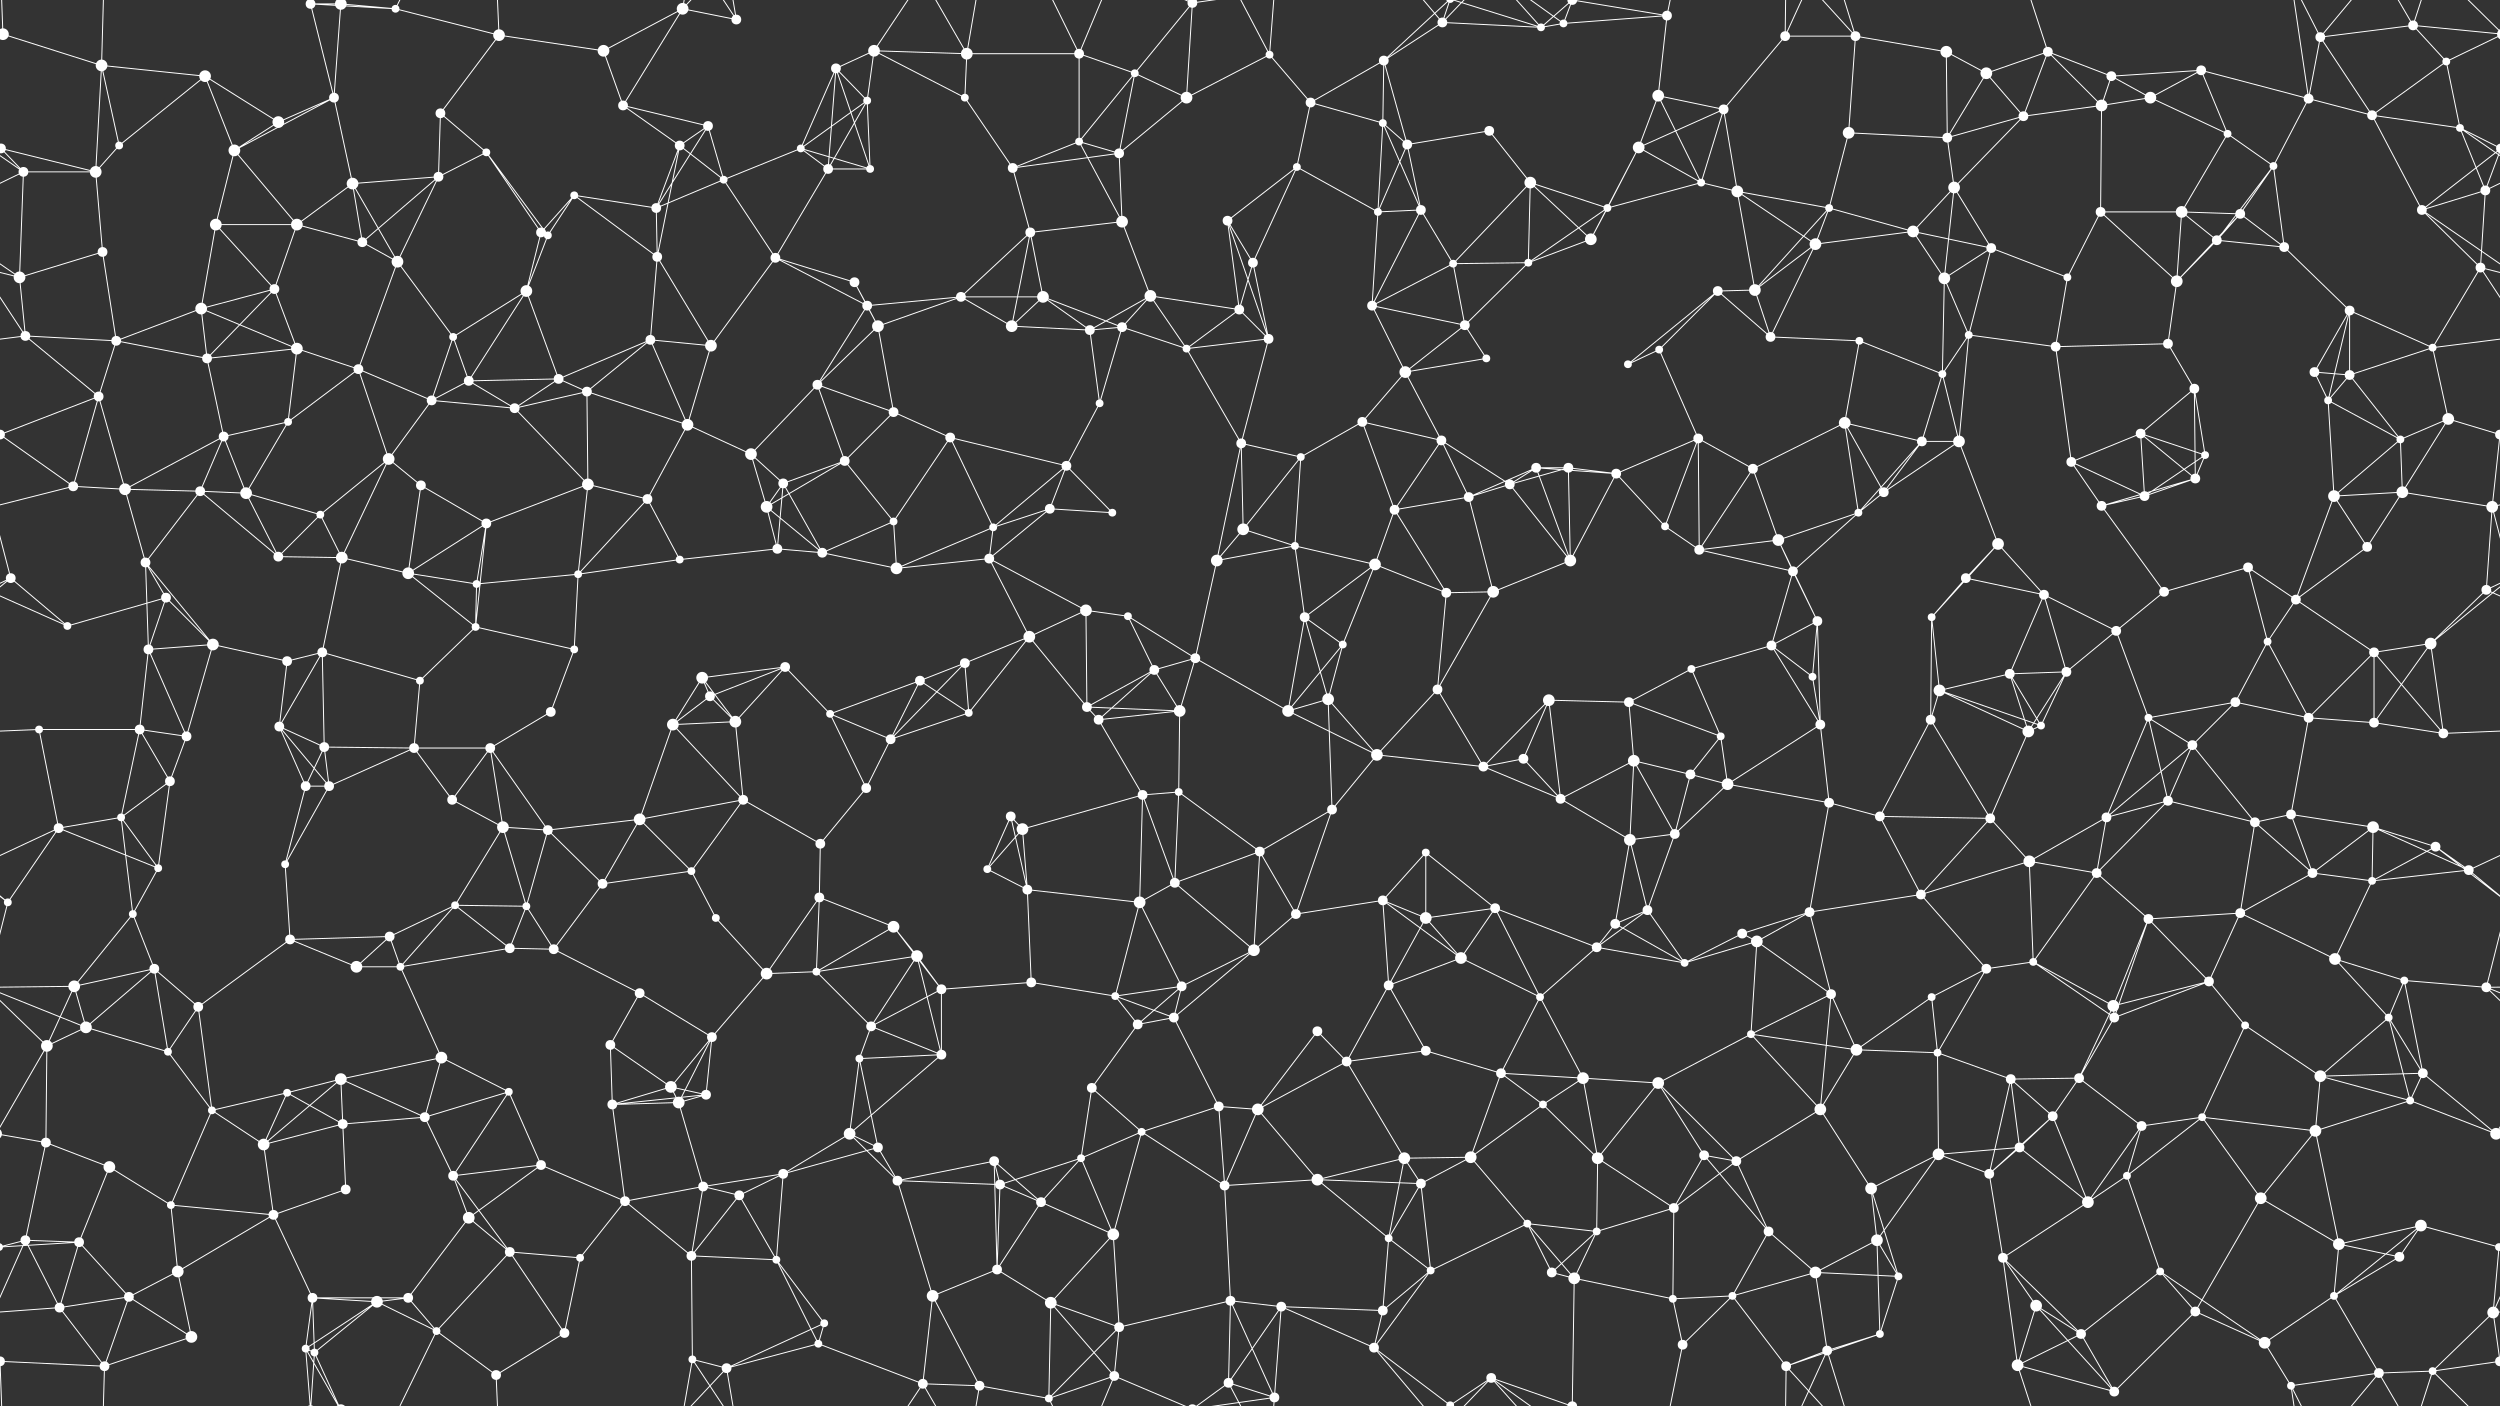 <svg xmlns="http://www.w3.org/2000/svg" width="2560" height="1440" fill="#fff"><rect width="100%" height="100%" fill="#333333" stroke="none"/><circle cx="3" cy="35" r="6"/><circle cx="2563" cy="35" r="6"/><circle cx="104" cy="67" r="6"/><circle cx="210" cy="78" r="6"/><circle cx="318" cy="4" r="5"/><circle cx="318" cy="1444" r="5"/><circle cx="349" cy="4" r="6"/><circle cx="349" cy="1444" r="6"/><circle cx="405" cy="9" r="4"/><circle cx="511" cy="36" r="6"/><circle cx="618" cy="52" r="6"/><circle cx="699" cy="9" r="6"/><circle cx="754" cy="20" r="5"/><circle cx="856" cy="70" r="5"/><circle cx="895" cy="52" r="6"/><circle cx="990" cy="55" r="6"/><circle cx="1105" cy="55" r="5"/><circle cx="1162" cy="75" r="4"/><circle cx="1221" cy="3" r="5"/><circle cx="1221" cy="1443" r="5"/><circle cx="1300" cy="56" r="4"/><circle cx="1417" cy="62" r="5"/><circle cx="1477" cy="23" r="5"/><circle cx="1578" cy="28" r="4"/><circle cx="1601" cy="24" r="4"/><circle cx="1707" cy="16" r="5"/><circle cx="1828" cy="37" r="5"/><circle cx="1900" cy="37" r="5"/><circle cx="1993" cy="53" r="6"/><circle cx="2034" cy="75" r="6"/><circle cx="2097" cy="53" r="5"/><circle cx="2162" cy="78" r="5"/><circle cx="2254" cy="72" r="5"/><circle cx="2376" cy="38" r="5"/><circle cx="2471" cy="26" r="5"/><circle cx="2505" cy="63" r="4"/><circle cx="1" cy="152" r="5"/><circle cx="2561" cy="152" r="5"/><circle cx="122" cy="149" r="4"/><circle cx="240" cy="154" r="6"/><circle cx="285" cy="125" r="6"/><circle cx="342" cy="100" r="5"/><circle cx="451" cy="116" r="5"/><circle cx="498" cy="156" r="4"/><circle cx="638" cy="108" r="5"/><circle cx="696" cy="149" r="5"/><circle cx="725" cy="129" r="5"/><circle cx="820" cy="152" r="4"/><circle cx="888" cy="103" r="4"/><circle cx="988" cy="100" r="4"/><circle cx="1105" cy="145" r="4"/><circle cx="1146" cy="157" r="5"/><circle cx="1215" cy="100" r="6"/><circle cx="1342" cy="105" r="5"/><circle cx="1416" cy="126" r="4"/><circle cx="1441" cy="148" r="5"/><circle cx="1525" cy="134" r="5"/><circle cx="1678" cy="151" r="6"/><circle cx="1698" cy="98" r="6"/><circle cx="1765" cy="112" r="5"/><circle cx="1893" cy="136" r="6"/><circle cx="1994" cy="141" r="5"/><circle cx="2072" cy="119" r="5"/><circle cx="2152" cy="108" r="6"/><circle cx="2202" cy="100" r="6"/><circle cx="2281" cy="137" r="4"/><circle cx="2364" cy="101" r="5"/><circle cx="2429" cy="118" r="5"/><circle cx="2519" cy="131" r="4"/><circle cx="24" cy="176" r="5"/><circle cx="98" cy="176" r="6"/><circle cx="221" cy="230" r="6"/><circle cx="304" cy="230" r="6"/><circle cx="361" cy="188" r="6"/><circle cx="449" cy="181" r="5"/><circle cx="554" cy="238" r="5"/><circle cx="588" cy="200" r="4"/><circle cx="672" cy="213" r="5"/><circle cx="741" cy="184" r="4"/><circle cx="848" cy="173" r="5"/><circle cx="891" cy="173" r="4"/><circle cx="1037" cy="172" r="5"/><circle cx="1055" cy="238" r="5"/><circle cx="1149" cy="227" r="6"/><circle cx="1257" cy="226" r="5"/><circle cx="1328" cy="171" r="4"/><circle cx="1411" cy="217" r="4"/><circle cx="1455" cy="215" r="5"/><circle cx="1567" cy="187" r="6"/><circle cx="1646" cy="213" r="4"/><circle cx="1742" cy="187" r="4"/><circle cx="1779" cy="196" r="6"/><circle cx="1873" cy="213" r="4"/><circle cx="1959" cy="237" r="6"/><circle cx="2001" cy="192" r="6"/><circle cx="2151" cy="217" r="5"/><circle cx="2234" cy="217" r="6"/><circle cx="2294" cy="219" r="5"/><circle cx="2328" cy="170" r="4"/><circle cx="2480" cy="215" r="5"/><circle cx="2545" cy="195" r="5"/><circle cx="20" cy="284" r="6"/><circle cx="105" cy="258" r="5"/><circle cx="206" cy="316" r="6"/><circle cx="281" cy="296" r="5"/><circle cx="371" cy="248" r="5"/><circle cx="407" cy="268" r="6"/><circle cx="539" cy="298" r="6"/><circle cx="561" cy="241" r="4"/><circle cx="673" cy="263" r="5"/><circle cx="794" cy="264" r="5"/><circle cx="875" cy="289" r="5"/><circle cx="888" cy="313" r="5"/><circle cx="984" cy="304" r="5"/><circle cx="1068" cy="304" r="6"/><circle cx="1178" cy="303" r="6"/><circle cx="1269" cy="317" r="5"/><circle cx="1283" cy="269" r="5"/><circle cx="1405" cy="313" r="5"/><circle cx="1488" cy="270" r="4"/><circle cx="1565" cy="269" r="4"/><circle cx="1629" cy="245" r="6"/><circle cx="1759" cy="298" r="5"/><circle cx="1797" cy="297" r="6"/><circle cx="1859" cy="250" r="6"/><circle cx="1991" cy="285" r="6"/><circle cx="2039" cy="254" r="5"/><circle cx="2117" cy="284" r="4"/><circle cx="2229" cy="288" r="6"/><circle cx="2270" cy="246" r="5"/><circle cx="2339" cy="253" r="5"/><circle cx="2406" cy="318" r="5"/><circle cx="2540" cy="274" r="5"/><circle cx="26" cy="344" r="5"/><circle cx="119" cy="349" r="5"/><circle cx="212" cy="367" r="5"/><circle cx="304" cy="357" r="6"/><circle cx="367" cy="378" r="5"/><circle cx="464" cy="345" r="4"/><circle cx="480" cy="390" r="5"/><circle cx="572" cy="388" r="5"/><circle cx="666" cy="348" r="5"/><circle cx="728" cy="354" r="6"/><circle cx="837" cy="394" r="5"/><circle cx="899" cy="334" r="6"/><circle cx="1036" cy="334" r="6"/><circle cx="1116" cy="338" r="5"/><circle cx="1149" cy="335" r="5"/><circle cx="1215" cy="357" r="4"/><circle cx="1299" cy="347" r="5"/><circle cx="1439" cy="381" r="6"/><circle cx="1500" cy="333" r="5"/><circle cx="1522" cy="367" r="4"/><circle cx="1667" cy="373" r="4"/><circle cx="1699" cy="358" r="4"/><circle cx="1813" cy="345" r="5"/><circle cx="1904" cy="349" r="4"/><circle cx="1989" cy="383" r="4"/><circle cx="2016" cy="343" r="4"/><circle cx="2105" cy="355" r="5"/><circle cx="2220" cy="352" r="5"/><circle cx="2247" cy="398" r="5"/><circle cx="2370" cy="381" r="5"/><circle cx="2406" cy="384" r="5"/><circle cx="2491" cy="356" r="4"/><circle cx="0" cy="445" r="5"/><circle cx="2560" cy="445" r="5"/><circle cx="101" cy="406" r="5"/><circle cx="229" cy="447" r="5"/><circle cx="295" cy="432" r="4"/><circle cx="398" cy="470" r="6"/><circle cx="442" cy="410" r="5"/><circle cx="527" cy="418" r="5"/><circle cx="601" cy="401" r="5"/><circle cx="704" cy="435" r="6"/><circle cx="769" cy="465" r="6"/><circle cx="865" cy="472" r="5"/><circle cx="915" cy="422" r="5"/><circle cx="973" cy="448" r="5"/><circle cx="1092" cy="477" r="5"/><circle cx="1126" cy="413" r="4"/><circle cx="1271" cy="454" r="5"/><circle cx="1332" cy="468" r="4"/><circle cx="1395" cy="432" r="5"/><circle cx="1476" cy="451" r="5"/><circle cx="1573" cy="479" r="5"/><circle cx="1606" cy="479" r="5"/><circle cx="1739" cy="449" r="5"/><circle cx="1795" cy="480" r="5"/><circle cx="1889" cy="433" r="6"/><circle cx="1968" cy="452" r="5"/><circle cx="2006" cy="452" r="6"/><circle cx="2121" cy="473" r="5"/><circle cx="2192" cy="444" r="5"/><circle cx="2258" cy="466" r="4"/><circle cx="2384" cy="410" r="4"/><circle cx="2458" cy="450" r="4"/><circle cx="2507" cy="429" r="6"/><circle cx="75" cy="498" r="5"/><circle cx="128" cy="501" r="6"/><circle cx="205" cy="503" r="5"/><circle cx="252" cy="505" r="6"/><circle cx="328" cy="527" r="4"/><circle cx="431" cy="497" r="5"/><circle cx="498" cy="536" r="5"/><circle cx="602" cy="496" r="6"/><circle cx="663" cy="511" r="5"/><circle cx="785" cy="519" r="6"/><circle cx="802" cy="495" r="5"/><circle cx="915" cy="534" r="4"/><circle cx="1017" cy="540" r="4"/><circle cx="1075" cy="521" r="5"/><circle cx="1139" cy="525" r="4"/><circle cx="1273" cy="542" r="6"/><circle cx="1326" cy="559" r="4"/><circle cx="1428" cy="522" r="5"/><circle cx="1504" cy="509" r="5"/><circle cx="1546" cy="496" r="5"/><circle cx="1655" cy="485" r="5"/><circle cx="1705" cy="539" r="4"/><circle cx="1821" cy="553" r="6"/><circle cx="1903" cy="525" r="4"/><circle cx="1929" cy="504" r="5"/><circle cx="2046" cy="557" r="6"/><circle cx="2152" cy="518" r="5"/><circle cx="2196" cy="508" r="5"/><circle cx="2248" cy="490" r="5"/><circle cx="2390" cy="508" r="6"/><circle cx="2460" cy="504" r="6"/><circle cx="2552" cy="519" r="6"/><circle cx="11" cy="592" r="5"/><circle cx="149" cy="576" r="5"/><circle cx="170" cy="612" r="5"/><circle cx="285" cy="570" r="5"/><circle cx="350" cy="571" r="6"/><circle cx="418" cy="587" r="6"/><circle cx="488" cy="598" r="4"/><circle cx="592" cy="588" r="4"/><circle cx="696" cy="573" r="4"/><circle cx="796" cy="562" r="5"/><circle cx="842" cy="566" r="5"/><circle cx="918" cy="582" r="6"/><circle cx="1013" cy="572" r="5"/><circle cx="1112" cy="625" r="6"/><circle cx="1155" cy="631" r="4"/><circle cx="1246" cy="574" r="6"/><circle cx="1336" cy="632" r="5"/><circle cx="1408" cy="578" r="6"/><circle cx="1481" cy="607" r="5"/><circle cx="1529" cy="606" r="6"/><circle cx="1608" cy="574" r="6"/><circle cx="1740" cy="563" r="5"/><circle cx="1836" cy="585" r="5"/><circle cx="1861" cy="636" r="5"/><circle cx="1978" cy="632" r="4"/><circle cx="2013" cy="592" r="5"/><circle cx="2093" cy="609" r="5"/><circle cx="2216" cy="606" r="5"/><circle cx="2302" cy="581" r="5"/><circle cx="2351" cy="614" r="5"/><circle cx="2424" cy="560" r="5"/><circle cx="2546" cy="604" r="5"/><circle cx="69" cy="641" r="4"/><circle cx="152" cy="665" r="5"/><circle cx="218" cy="660" r="6"/><circle cx="294" cy="677" r="5"/><circle cx="330" cy="668" r="5"/><circle cx="430" cy="697" r="4"/><circle cx="487" cy="642" r="4"/><circle cx="588" cy="665" r="4"/><circle cx="719" cy="694" r="6"/><circle cx="727" cy="713" r="5"/><circle cx="804" cy="683" r="5"/><circle cx="942" cy="697" r="5"/><circle cx="988" cy="679" r="5"/><circle cx="1054" cy="652" r="6"/><circle cx="1182" cy="686" r="5"/><circle cx="1224" cy="674" r="5"/><circle cx="1360" cy="716" r="6"/><circle cx="1375" cy="660" r="4"/><circle cx="1472" cy="706" r="5"/><circle cx="1586" cy="717" r="6"/><circle cx="1668" cy="719" r="5"/><circle cx="1732" cy="685" r="4"/><circle cx="1814" cy="661" r="5"/><circle cx="1856" cy="693" r="4"/><circle cx="1986" cy="707" r="6"/><circle cx="2058" cy="690" r="5"/><circle cx="2116" cy="688" r="5"/><circle cx="2167" cy="646" r="5"/><circle cx="2289" cy="719" r="5"/><circle cx="2322" cy="657" r="4"/><circle cx="2431" cy="668" r="5"/><circle cx="2489" cy="659" r="6"/><circle cx="40" cy="747" r="4"/><circle cx="143" cy="747" r="5"/><circle cx="191" cy="754" r="5"/><circle cx="286" cy="744" r="5"/><circle cx="332" cy="765" r="5"/><circle cx="424" cy="766" r="5"/><circle cx="502" cy="766" r="5"/><circle cx="564" cy="729" r="5"/><circle cx="689" cy="742" r="6"/><circle cx="753" cy="739" r="6"/><circle cx="850" cy="731" r="4"/><circle cx="912" cy="757" r="5"/><circle cx="992" cy="730" r="4"/><circle cx="1113" cy="724" r="5"/><circle cx="1125" cy="737" r="5"/><circle cx="1208" cy="728" r="6"/><circle cx="1319" cy="728" r="6"/><circle cx="1410" cy="773" r="6"/><circle cx="1519" cy="785" r="5"/><circle cx="1560" cy="777" r="5"/><circle cx="1673" cy="779" r="6"/><circle cx="1731" cy="793" r="5"/><circle cx="1762" cy="754" r="4"/><circle cx="1864" cy="742" r="5"/><circle cx="1977" cy="737" r="5"/><circle cx="2077" cy="749" r="6"/><circle cx="2090" cy="743" r="4"/><circle cx="2200" cy="735" r="4"/><circle cx="2245" cy="763" r="5"/><circle cx="2364" cy="735" r="5"/><circle cx="2431" cy="740" r="5"/><circle cx="2502" cy="751" r="5"/><circle cx="60" cy="848" r="5"/><circle cx="124" cy="837" r="4"/><circle cx="174" cy="800" r="5"/><circle cx="313" cy="805" r="5"/><circle cx="337" cy="805" r="5"/><circle cx="463" cy="819" r="5"/><circle cx="515" cy="847" r="6"/><circle cx="561" cy="850" r="5"/><circle cx="655" cy="839" r="6"/><circle cx="761" cy="819" r="5"/><circle cx="840" cy="864" r="5"/><circle cx="887" cy="807" r="5"/><circle cx="1035" cy="836" r="5"/><circle cx="1047" cy="849" r="6"/><circle cx="1170" cy="814" r="5"/><circle cx="1207" cy="811" r="4"/><circle cx="1290" cy="872" r="5"/><circle cx="1364" cy="829" r="5"/><circle cx="1460" cy="873" r="4"/><circle cx="1598" cy="818" r="5"/><circle cx="1669" cy="860" r="6"/><circle cx="1715" cy="854" r="5"/><circle cx="1769" cy="803" r="6"/><circle cx="1873" cy="822" r="5"/><circle cx="1925" cy="836" r="5"/><circle cx="2038" cy="838" r="5"/><circle cx="2157" cy="837" r="5"/><circle cx="2220" cy="820" r="5"/><circle cx="2309" cy="842" r="5"/><circle cx="2346" cy="834" r="5"/><circle cx="2430" cy="847" r="6"/><circle cx="2494" cy="867" r="5"/><circle cx="8" cy="924" r="4"/><circle cx="136" cy="936" r="4"/><circle cx="162" cy="889" r="4"/><circle cx="292" cy="885" r="4"/><circle cx="399" cy="959" r="5"/><circle cx="466" cy="927" r="4"/><circle cx="539" cy="928" r="4"/><circle cx="617" cy="905" r="5"/><circle cx="708" cy="892" r="4"/><circle cx="733" cy="940" r="4"/><circle cx="839" cy="919" r="5"/><circle cx="915" cy="949" r="6"/><circle cx="1011" cy="890" r="4"/><circle cx="1052" cy="911" r="5"/><circle cx="1167" cy="924" r="6"/><circle cx="1203" cy="904" r="5"/><circle cx="1327" cy="936" r="5"/><circle cx="1416" cy="922" r="5"/><circle cx="1460" cy="940" r="6"/><circle cx="1531" cy="930" r="5"/><circle cx="1654" cy="946" r="5"/><circle cx="1687" cy="932" r="5"/><circle cx="1784" cy="956" r="5"/><circle cx="1853" cy="934" r="5"/><circle cx="1967" cy="916" r="5"/><circle cx="2078" cy="882" r="6"/><circle cx="2147" cy="894" r="5"/><circle cx="2200" cy="941" r="5"/><circle cx="2294" cy="935" r="5"/><circle cx="2368" cy="894" r="5"/><circle cx="2429" cy="902" r="4"/><circle cx="2528" cy="891" r="5"/><circle cx="76" cy="1010" r="6"/><circle cx="158" cy="992" r="5"/><circle cx="203" cy="1031" r="5"/><circle cx="297" cy="962" r="5"/><circle cx="365" cy="990" r="6"/><circle cx="410" cy="990" r="4"/><circle cx="522" cy="971" r="5"/><circle cx="567" cy="972" r="5"/><circle cx="655" cy="1017" r="5"/><circle cx="785" cy="997" r="6"/><circle cx="836" cy="995" r="4"/><circle cx="939" cy="979" r="6"/><circle cx="964" cy="1013" r="5"/><circle cx="1056" cy="1006" r="5"/><circle cx="1142" cy="1020" r="4"/><circle cx="1210" cy="1010" r="5"/><circle cx="1284" cy="973" r="6"/><circle cx="1422" cy="1009" r="5"/><circle cx="1496" cy="981" r="6"/><circle cx="1577" cy="1021" r="4"/><circle cx="1635" cy="970" r="5"/><circle cx="1725" cy="986" r="4"/><circle cx="1799" cy="964" r="6"/><circle cx="1875" cy="1018" r="5"/><circle cx="1978" cy="1021" r="4"/><circle cx="2034" cy="992" r="5"/><circle cx="2082" cy="985" r="4"/><circle cx="2164" cy="1030" r="6"/><circle cx="2262" cy="1005" r="5"/><circle cx="2391" cy="982" r="6"/><circle cx="2462" cy="1004" r="4"/><circle cx="2546" cy="1011" r="5"/><circle cx="48" cy="1071" r="6"/><circle cx="88" cy="1052" r="6"/><circle cx="172" cy="1077" r="4"/><circle cx="294" cy="1119" r="4"/><circle cx="349" cy="1105" r="6"/><circle cx="452" cy="1083" r="6"/><circle cx="521" cy="1118" r="4"/><circle cx="625" cy="1070" r="5"/><circle cx="687" cy="1113" r="6"/><circle cx="729" cy="1062" r="5"/><circle cx="880" cy="1084" r="4"/><circle cx="892" cy="1051" r="5"/><circle cx="964" cy="1080" r="5"/><circle cx="1118" cy="1114" r="5"/><circle cx="1165" cy="1049" r="5"/><circle cx="1202" cy="1042" r="5"/><circle cx="1349" cy="1056" r="5"/><circle cx="1379" cy="1087" r="5"/><circle cx="1460" cy="1076" r="5"/><circle cx="1537" cy="1099" r="5"/><circle cx="1621" cy="1104" r="6"/><circle cx="1698" cy="1109" r="6"/><circle cx="1793" cy="1059" r="4"/><circle cx="1901" cy="1075" r="6"/><circle cx="1984" cy="1078" r="4"/><circle cx="2059" cy="1105" r="5"/><circle cx="2129" cy="1104" r="5"/><circle cx="2165" cy="1042" r="5"/><circle cx="2299" cy="1050" r="4"/><circle cx="2376" cy="1102" r="6"/><circle cx="2446" cy="1042" r="4"/><circle cx="2481" cy="1099" r="5"/><circle cx="47" cy="1170" r="5"/><circle cx="112" cy="1195" r="6"/><circle cx="217" cy="1137" r="4"/><circle cx="270" cy="1172" r="6"/><circle cx="351" cy="1151" r="5"/><circle cx="435" cy="1144" r="5"/><circle cx="554" cy="1193" r="5"/><circle cx="627" cy="1131" r="5"/><circle cx="695" cy="1129" r="6"/><circle cx="723" cy="1121" r="5"/><circle cx="870" cy="1161" r="6"/><circle cx="899" cy="1175" r="5"/><circle cx="1018" cy="1189" r="5"/><circle cx="1107" cy="1186" r="4"/><circle cx="1169" cy="1159" r="4"/><circle cx="1248" cy="1133" r="5"/><circle cx="1288" cy="1136" r="6"/><circle cx="1438" cy="1186" r="6"/><circle cx="1506" cy="1185" r="6"/><circle cx="1580" cy="1131" r="4"/><circle cx="1636" cy="1186" r="6"/><circle cx="1745" cy="1183" r="5"/><circle cx="1778" cy="1189" r="5"/><circle cx="1864" cy="1136" r="6"/><circle cx="1985" cy="1182" r="6"/><circle cx="2068" cy="1175" r="5"/><circle cx="2102" cy="1143" r="5"/><circle cx="2193" cy="1153" r="5"/><circle cx="2255" cy="1144" r="4"/><circle cx="2371" cy="1158" r="6"/><circle cx="2468" cy="1127" r="4"/><circle cx="2556" cy="1161" r="6"/><circle cx="-4" cy="1161" r="6"/><circle cx="26" cy="1270" r="5"/><circle cx="81" cy="1272" r="5"/><circle cx="175" cy="1234" r="4"/><circle cx="280" cy="1244" r="5"/><circle cx="354" cy="1218" r="5"/><circle cx="464" cy="1204" r="5"/><circle cx="480" cy="1247" r="6"/><circle cx="640" cy="1230" r="5"/><circle cx="720" cy="1215" r="5"/><circle cx="757" cy="1224" r="5"/><circle cx="802" cy="1202" r="5"/><circle cx="919" cy="1209" r="5"/><circle cx="1024" cy="1213" r="5"/><circle cx="1066" cy="1231" r="5"/><circle cx="1140" cy="1264" r="6"/><circle cx="1254" cy="1214" r="5"/><circle cx="1349" cy="1208" r="6"/><circle cx="1422" cy="1268" r="4"/><circle cx="1455" cy="1212" r="5"/><circle cx="1564" cy="1253" r="4"/><circle cx="1635" cy="1261" r="4"/><circle cx="1714" cy="1237" r="5"/><circle cx="1811" cy="1261" r="5"/><circle cx="1916" cy="1217" r="6"/><circle cx="1922" cy="1270" r="6"/><circle cx="2037" cy="1202" r="5"/><circle cx="2138" cy="1231" r="6"/><circle cx="2178" cy="1204" r="4"/><circle cx="2315" cy="1227" r="6"/><circle cx="2395" cy="1274" r="6"/><circle cx="2479" cy="1255" r="6"/><circle cx="2559" cy="1277" r="4"/><circle cx="-1" cy="1277" r="4"/><circle cx="61" cy="1339" r="5"/><circle cx="132" cy="1328" r="5"/><circle cx="182" cy="1302" r="6"/><circle cx="320" cy="1329" r="5"/><circle cx="386" cy="1333" r="6"/><circle cx="418" cy="1329" r="5"/><circle cx="522" cy="1282" r="5"/><circle cx="594" cy="1288" r="4"/><circle cx="708" cy="1286" r="5"/><circle cx="795" cy="1290" r="4"/><circle cx="844" cy="1355" r="4"/><circle cx="955" cy="1327" r="6"/><circle cx="1021" cy="1300" r="5"/><circle cx="1076" cy="1334" r="6"/><circle cx="1146" cy="1359" r="5"/><circle cx="1260" cy="1332" r="5"/><circle cx="1312" cy="1338" r="5"/><circle cx="1416" cy="1342" r="5"/><circle cx="1465" cy="1301" r="4"/><circle cx="1589" cy="1303" r="5"/><circle cx="1612" cy="1309" r="6"/><circle cx="1713" cy="1330" r="4"/><circle cx="1774" cy="1327" r="4"/><circle cx="1859" cy="1303" r="6"/><circle cx="1944" cy="1307" r="4"/><circle cx="2051" cy="1288" r="5"/><circle cx="2085" cy="1337" r="6"/><circle cx="2212" cy="1302" r="4"/><circle cx="2248" cy="1343" r="5"/><circle cx="2390" cy="1327" r="4"/><circle cx="2457" cy="1287" r="5"/><circle cx="2553" cy="1344" r="6"/><circle cx="0" cy="1394" r="5"/><circle cx="2560" cy="1394" r="5"/><circle cx="107" cy="1399" r="5"/><circle cx="196" cy="1369" r="6"/><circle cx="313" cy="1381" r="4"/><circle cx="322" cy="1385" r="4"/><circle cx="447" cy="1363" r="4"/><circle cx="508" cy="1408" r="5"/><circle cx="578" cy="1365" r="5"/><circle cx="709" cy="1392" r="4"/><circle cx="744" cy="1401" r="5"/><circle cx="838" cy="1376" r="4"/><circle cx="945" cy="1417" r="5"/><circle cx="1003" cy="1419" r="5"/><circle cx="1074" cy="1432" r="4"/><circle cx="1141" cy="1409" r="5"/><circle cx="1258" cy="1416" r="5"/><circle cx="1305" cy="1431" r="5"/><circle cx="1407" cy="1380" r="5"/><circle cx="1485" cy="1439" r="4"/><circle cx="1485" cy="-1" r="4"/><circle cx="1527" cy="1411" r="5"/><circle cx="1610" cy="1440" r="5"/><circle cx="1610" cy="-0" r="5"/><circle cx="1723" cy="1377" r="5"/><circle cx="1829" cy="1399" r="5"/><circle cx="1871" cy="1383" r="5"/><circle cx="1925" cy="1366" r="4"/><circle cx="2066" cy="1398" r="6"/><circle cx="2131" cy="1366" r="5"/><circle cx="2165" cy="1425" r="5"/><circle cx="2319" cy="1375" r="6"/><circle cx="2346" cy="1419" r="4"/><circle cx="2436" cy="1406" r="5"/><circle cx="2491" cy="1404" r="4"/><path stroke="#fff" d="M3 35L104 67M3 35L-89 26M3 35L-55 63M3 35L0 -46M3 35L-69 -36M2563 35L2471 26M2563 35L2505 63M2563 35L2491 -36M3 1475L0 1394M3 1475L-69 1404M2563 1475L2491 1404M104 67L210 78M104 67L122 149M104 67L98 176M104 67L107 -41M104 1507L107 1399M210 78L122 149M210 78L240 154M210 78L285 125M318 4L349 4M318 4L405 9M318 4L342 100M318 4L313 -59M318 4L322 -55M318 1444L313 1381M318 1444L322 1385M349 4L405 9M349 4L342 100M349 4L313 -59M349 4L322 -55M349 1444L313 1381M349 1444L322 1385M405 9L511 36M405 9L447 -77M405 1449L447 1363M511 36L618 52M511 36L451 116M511 36L508 -32M511 1476L508 1408M618 52L699 9M618 52L638 108M699 9L754 20M699 9L638 108M699 9L709 -48M699 9L744 -39M699 1449L709 1392M699 1449L744 1401M754 20L709 -48M754 20L744 -39M754 1460L709 1392M754 1460L744 1401M856 70L895 52M856 70L820 152M856 70L888 103M856 70L848 173M856 70L891 173M895 52L990 55M895 52L888 103M895 52L988 100M895 52L945 -23M895 1492L945 1417M990 55L1105 55M990 55L988 100M990 55L945 -23M990 55L1003 -21M990 1495L945 1417M990 1495L1003 1419M1105 55L1162 75M1105 55L1105 145M1105 55L1074 -8M1105 55L1141 -31M1105 1495L1074 1432M1105 1495L1141 1409M1162 75L1221 3M1162 75L1105 145M1162 75L1146 157M1162 75L1215 100M1221 3L1215 100M1221 3L1141 -31M1221 3L1258 -24M1221 3L1305 -9M1221 1443L1141 1409M1221 1443L1258 1416M1221 1443L1305 1431M1300 56L1215 100M1300 56L1342 105M1300 56L1258 -24M1300 56L1305 -9M1300 1496L1258 1416M1300 1496L1305 1431M1417 62L1477 23M1417 62L1342 105M1417 62L1416 126M1417 62L1441 148M1417 62L1485 -1M1417 1502L1485 1439M1477 23L1578 28M1477 23L1407 -60M1477 23L1485 -1M1477 23L1527 -29M1477 1463L1407 1380M1477 1463L1485 1439M1477 1463L1527 1411M1578 28L1601 24M1578 28L1485 -1M1578 28L1527 -29M1578 28L1610 -0M1578 1468L1485 1439M1578 1468L1527 1411M1578 1468L1610 1440M1601 24L1707 16M1601 24L1527 -29M1601 24L1610 -0M1601 1464L1527 1411M1601 1464L1610 1440M1707 16L1698 98M1707 16L1610 -0M1707 16L1723 -63M1707 1456L1610 1440M1707 1456L1723 1377M1828 37L1900 37M1828 37L1765 112M1828 37L1829 -41M1828 37L1871 -57M1828 1477L1829 1399M1828 1477L1871 1383M1900 37L1993 53M1900 37L1893 136M1900 37L1829 -41M1900 37L1871 -57M1900 1477L1829 1399M1900 1477L1871 1383M1993 53L2034 75M1993 53L1994 141M2034 75L2097 53M2034 75L1994 141M2034 75L2072 119M2097 53L2162 78M2097 53L2072 119M2097 53L2152 108M2097 53L2066 -42M2097 1493L2066 1398M2162 78L2254 72M2162 78L2152 108M2162 78L2202 100M2254 72L2202 100M2254 72L2281 137M2254 72L2364 101M2376 38L2471 26M2376 38L2364 101M2376 38L2429 118M2376 38L2346 -21M2376 38L2436 -34M2376 1478L2346 1419M2376 1478L2436 1406M2471 26L2505 63M2471 26L2436 -34M2471 26L2491 -36M2471 1466L2436 1406M2471 1466L2491 1404M2505 63L2429 118M2505 63L2519 131M1 152L-41 131M1 152L24 176M1 152L98 176M1 152L-80 215M1 152L-15 195M2561 152L2519 131M2561 152L2480 215M2561 152L2545 195M122 149L98 176M240 154L285 125M240 154L342 100M240 154L221 230M240 154L304 230M285 125L342 100M342 100L361 188M451 116L498 156M451 116L449 181M498 156L449 181M498 156L554 238M498 156L561 241M638 108L696 149M638 108L725 129M696 149L725 129M696 149L672 213M696 149L741 184M696 149L673 263M725 129L672 213M725 129L741 184M820 152L888 103M820 152L741 184M820 152L848 173M820 152L891 173M888 103L848 173M888 103L891 173M988 100L1037 172M1105 145L1146 157M1105 145L1037 172M1105 145L1149 227M1146 157L1215 100M1146 157L1037 172M1146 157L1149 227M1342 105L1416 126M1342 105L1328 171M1416 126L1441 148M1416 126L1411 217M1416 126L1455 215M1441 148L1525 134M1441 148L1411 217M1441 148L1455 215M1525 134L1567 187M1678 151L1698 98M1678 151L1765 112M1678 151L1646 213M1678 151L1742 187M1678 151L1629 245M1698 98L1765 112M1698 98L1742 187M1765 112L1742 187M1765 112L1779 196M1893 136L1994 141M1893 136L1873 213M1994 141L2072 119M1994 141L2001 192M2072 119L2152 108M2072 119L2001 192M2152 108L2202 100M2152 108L2151 217M2202 100L2281 137M2281 137L2234 217M2281 137L2328 170M2364 101L2429 118M2364 101L2328 170M2364 101L2346 -21M2364 1541L2346 1419M2429 118L2519 131M2429 118L2480 215M2519 131L2584 176M2519 131L2545 195M-41 131L24 176M24 176L98 176M24 176L-15 195M24 176L20 284M2584 176L2545 195M98 176L105 258M221 230L304 230M221 230L206 316M221 230L281 296M304 230L361 188M304 230L281 296M304 230L371 248M361 188L449 181M361 188L371 248M361 188L407 268M449 181L371 248M449 181L407 268M554 238L588 200M554 238L539 298M554 238L561 241M588 200L672 213M588 200L561 241M588 200L673 263M672 213L741 184M672 213L673 263M741 184L794 264M848 173L891 173M848 173L794 264M1037 172L1055 238M1055 238L1149 227M1055 238L984 304M1055 238L1068 304M1055 238L1036 334M1149 227L1178 303M1257 226L1328 171M1257 226L1269 317M1257 226L1283 269M1257 226L1299 347M1328 171L1411 217M1328 171L1283 269M1411 217L1455 215M1411 217L1405 313M1455 215L1405 313M1455 215L1488 270M1567 187L1646 213M1567 187L1488 270M1567 187L1565 269M1567 187L1629 245M1646 213L1742 187M1646 213L1565 269M1646 213L1629 245M1742 187L1779 196M1779 196L1873 213M1779 196L1797 297M1779 196L1859 250M1873 213L1959 237M1873 213L1797 297M1873 213L1859 250M1959 237L2001 192M1959 237L1859 250M1959 237L1991 285M1959 237L2039 254M2001 192L1991 285M2001 192L2039 254M2151 217L2234 217M2151 217L2117 284M2151 217L2229 288M2234 217L2294 219M2234 217L2229 288M2234 217L2270 246M2294 219L2328 170M2294 219L2229 288M2294 219L2270 246M2294 219L2339 253M2328 170L2270 246M2328 170L2339 253M2480 215L2545 195M2480 215L2580 284M2480 215L2540 274M-80 215L20 284M2545 195L2540 274M20 284L105 258M20 284L-20 274M20 284L26 344M2580 284L2540 274M105 258L119 349M206 316L281 296M206 316L119 349M206 316L212 367M206 316L304 357M281 296L212 367M281 296L304 357M371 248L407 268M407 268L367 378M407 268L464 345M539 298L561 241M539 298L464 345M539 298L480 390M539 298L572 388M673 263L666 348M673 263L728 354M794 264L875 289M794 264L888 313M794 264L728 354M875 289L888 313M875 289L899 334M888 313L984 304M888 313L837 394M888 313L899 334M984 304L1068 304M984 304L899 334M984 304L1036 334M1068 304L1036 334M1068 304L1116 338M1068 304L1149 335M1178 303L1269 317M1178 303L1116 338M1178 303L1149 335M1178 303L1215 357M1269 317L1283 269M1269 317L1215 357M1269 317L1299 347M1283 269L1299 347M1405 313L1488 270M1405 313L1439 381M1405 313L1500 333M1488 270L1565 269M1488 270L1500 333M1565 269L1629 245M1565 269L1500 333M1759 298L1797 297M1759 298L1667 373M1759 298L1699 358M1759 298L1813 345M1797 297L1859 250M1797 297L1813 345M1859 250L1813 345M1991 285L2039 254M1991 285L1989 383M1991 285L2016 343M2039 254L2117 284M2039 254L2016 343M2117 284L2105 355M2229 288L2270 246M2229 288L2220 352M2270 246L2339 253M2339 253L2406 318M2406 318L2370 381M2406 318L2406 384M2406 318L2491 356M2406 318L2384 410M2540 274L2586 344M2540 274L2491 356M-20 274L26 344M26 344L119 349M26 344L-69 356M26 344L101 406M2586 344L2491 356M119 349L212 367M119 349L101 406M212 367L304 357M212 367L229 447M304 357L367 378M304 357L295 432M367 378L295 432M367 378L398 470M367 378L442 410M464 345L480 390M464 345L442 410M480 390L572 388M480 390L442 410M480 390L527 418M572 388L666 348M572 388L527 418M572 388L601 401M666 348L728 354M666 348L601 401M666 348L704 435M728 354L704 435M837 394L899 334M837 394L769 465M837 394L865 472M837 394L915 422M899 334L915 422M1036 334L1116 338M1116 338L1149 335M1116 338L1126 413M1149 335L1215 357M1149 335L1126 413M1215 357L1299 347M1215 357L1271 454M1299 347L1271 454M1439 381L1500 333M1439 381L1522 367M1439 381L1395 432M1439 381L1476 451M1500 333L1522 367M1667 373L1699 358M1699 358L1739 449M1813 345L1904 349M1904 349L1989 383M1904 349L1889 433M1989 383L2016 343M1989 383L1968 452M1989 383L2006 452M2016 343L2105 355M2016 343L2006 452M2105 355L2220 352M2105 355L2121 473M2220 352L2247 398M2247 398L2192 444M2247 398L2258 466M2247 398L2248 490M2370 381L2406 384M2370 381L2384 410M2406 384L2491 356M2406 384L2384 410M2406 384L2458 450M2491 356L2507 429M0 445L101 406M0 445L-53 429M0 445L75 498M0 445L-8 519M2560 445L2507 429M2560 445L2552 519M101 406L75 498M101 406L128 501M229 447L295 432M229 447L128 501M229 447L205 503M229 447L252 505M295 432L252 505M398 470L442 410M398 470L328 527M398 470L431 497M398 470L350 571M442 410L527 418M527 418L601 401M527 418L602 496M601 401L704 435M601 401L602 496M704 435L769 465M704 435L663 511M769 465L785 519M769 465L802 495M865 472L915 422M865 472L785 519M865 472L802 495M865 472L915 534M915 422L973 448M973 448L1092 477M973 448L915 534M973 448L1017 540M1092 477L1126 413M1092 477L1017 540M1092 477L1075 521M1092 477L1139 525M1271 454L1332 468M1271 454L1273 542M1271 454L1246 574M1332 468L1395 432M1332 468L1273 542M1332 468L1326 559M1395 432L1476 451M1395 432L1428 522M1476 451L1428 522M1476 451L1504 509M1476 451L1546 496M1573 479L1606 479M1573 479L1504 509M1573 479L1546 496M1573 479L1655 485M1573 479L1608 574M1606 479L1546 496M1606 479L1655 485M1606 479L1608 574M1739 449L1795 480M1739 449L1655 485M1739 449L1705 539M1739 449L1740 563M1795 480L1889 433M1795 480L1821 553M1795 480L1740 563M1889 433L1968 452M1889 433L1903 525M1889 433L1929 504M1968 452L2006 452M1968 452L1903 525M1968 452L1929 504M2006 452L1929 504M2006 452L2046 557M2121 473L2192 444M2121 473L2152 518M2121 473L2196 508M2192 444L2258 466M2192 444L2196 508M2192 444L2248 490M2258 466L2196 508M2258 466L2248 490M2384 410L2458 450M2384 410L2390 508M2458 450L2507 429M2458 450L2390 508M2458 450L2460 504M2507 429L2460 504M75 498L128 501M75 498L-8 519M2635 498L2552 519M128 501L205 503M128 501L149 576M205 503L252 505M205 503L149 576M205 503L285 570M252 505L328 527M252 505L285 570M328 527L285 570M328 527L350 571M431 497L498 536M431 497L418 587M498 536L602 496M498 536L418 587M498 536L488 598M498 536L487 642M602 496L663 511M602 496L592 588M663 511L592 588M663 511L696 573M785 519L802 495M785 519L796 562M785 519L842 566M802 495L796 562M802 495L842 566M915 534L842 566M915 534L918 582M1017 540L1075 521M1017 540L918 582M1017 540L1013 572M1075 521L1139 525M1075 521L1013 572M1273 542L1326 559M1273 542L1246 574M1326 559L1246 574M1326 559L1336 632M1326 559L1408 578M1428 522L1504 509M1428 522L1408 578M1428 522L1481 607M1504 509L1546 496M1504 509L1529 606M1546 496L1608 574M1655 485L1705 539M1655 485L1608 574M1705 539L1740 563M1821 553L1903 525M1821 553L1740 563M1821 553L1836 585M1821 553L1861 636M1903 525L1929 504M1903 525L1836 585M2046 557L1978 632M2046 557L2013 592M2046 557L2093 609M2152 518L2196 508M2152 518L2248 490M2152 518L2216 606M2196 508L2248 490M2390 508L2460 504M2390 508L2351 614M2390 508L2424 560M2460 504L2552 519M2460 504L2424 560M2552 519L2571 592M2552 519L2546 604M-8 519L11 592M11 592L-14 604M11 592L69 641M11 592L-71 659M2571 592L2546 604M2571 592L2489 659M149 576L170 612M149 576L152 665M149 576L218 660M170 612L69 641M170 612L152 665M170 612L218 660M285 570L350 571M350 571L418 587M350 571L330 668M418 587L488 598M418 587L487 642M488 598L592 588M488 598L487 642M592 588L696 573M592 588L588 665M696 573L796 562M796 562L842 566M842 566L918 582M918 582L1013 572M1013 572L1112 625M1013 572L1054 652M1112 625L1155 631M1112 625L1054 652M1112 625L1113 724M1155 631L1182 686M1155 631L1224 674M1246 574L1224 674M1336 632L1408 578M1336 632L1360 716M1336 632L1375 660M1336 632L1319 728M1408 578L1481 607M1408 578L1375 660M1481 607L1529 606M1481 607L1472 706M1529 606L1608 574M1529 606L1472 706M1740 563L1836 585M1836 585L1861 636M1836 585L1814 661M1861 636L1814 661M1861 636L1856 693M1861 636L1864 742M1978 632L2013 592M1978 632L1986 707M1978 632L1977 737M2013 592L2093 609M2093 609L2058 690M2093 609L2116 688M2093 609L2167 646M2216 606L2302 581M2216 606L2167 646M2302 581L2351 614M2302 581L2322 657M2351 614L2424 560M2351 614L2322 657M2351 614L2431 668M2546 604L2629 641M2546 604L2489 659M-14 604L69 641M152 665L218 660M152 665L143 747M152 665L191 754M218 660L294 677M218 660L191 754M294 677L330 668M294 677L286 744M330 668L430 697M330 668L286 744M330 668L332 765M430 697L487 642M430 697L424 766M487 642L588 665M588 665L564 729M719 694L727 713M719 694L804 683M719 694L689 742M719 694L753 739M727 713L804 683M727 713L689 742M727 713L753 739M804 683L753 739M804 683L850 731M942 697L988 679M942 697L850 731M942 697L912 757M942 697L992 730M988 679L1054 652M988 679L912 757M988 679L992 730M1054 652L992 730M1054 652L1113 724M1182 686L1224 674M1182 686L1113 724M1182 686L1125 737M1182 686L1208 728M1224 674L1208 728M1224 674L1319 728M1360 716L1375 660M1360 716L1319 728M1360 716L1410 773M1360 716L1364 829M1375 660L1319 728M1472 706L1410 773M1472 706L1519 785M1586 717L1668 719M1586 717L1519 785M1586 717L1560 777M1586 717L1598 818M1668 719L1732 685M1668 719L1673 779M1668 719L1762 754M1732 685L1814 661M1732 685L1762 754M1814 661L1856 693M1814 661L1864 742M1856 693L1864 742M1986 707L2058 690M1986 707L1977 737M1986 707L2077 749M1986 707L2090 743M2058 690L2116 688M2058 690L2077 749M2058 690L2090 743M2116 688L2167 646M2116 688L2077 749M2116 688L2090 743M2167 646L2200 735M2289 719L2322 657M2289 719L2200 735M2289 719L2245 763M2289 719L2364 735M2322 657L2364 735M2431 668L2489 659M2431 668L2364 735M2431 668L2431 740M2431 668L2502 751M2489 659L2431 740M2489 659L2502 751M40 747L143 747M40 747L-58 751M40 747L60 848M2600 747L2502 751M143 747L191 754M143 747L124 837M143 747L174 800M191 754L174 800M286 744L332 765M286 744L313 805M286 744L337 805M332 765L424 766M332 765L313 805M332 765L337 805M424 766L502 766M424 766L337 805M424 766L463 819M502 766L564 729M502 766L463 819M502 766L515 847M502 766L561 850M689 742L753 739M689 742L655 839M689 742L761 819M753 739L761 819M850 731L912 757M850 731L887 807M912 757L992 730M912 757L887 807M1113 724L1125 737M1113 724L1208 728M1125 737L1208 728M1125 737L1170 814M1208 728L1207 811M1319 728L1410 773M1410 773L1519 785M1410 773L1364 829M1519 785L1560 777M1519 785L1598 818M1560 777L1598 818M1673 779L1731 793M1673 779L1598 818M1673 779L1669 860M1673 779L1715 854M1731 793L1762 754M1731 793L1715 854M1731 793L1769 803M1762 754L1769 803M1864 742L1769 803M1864 742L1873 822M1977 737L1925 836M1977 737L2038 838M2077 749L2090 743M2077 749L2038 838M2200 735L2245 763M2200 735L2157 837M2200 735L2220 820M2245 763L2157 837M2245 763L2220 820M2245 763L2309 842M2364 735L2431 740M2364 735L2346 834M2431 740L2502 751M60 848L124 837M60 848L8 924M60 848L162 889M60 848L-32 891M2620 848L2528 891M124 837L174 800M124 837L136 936M124 837L162 889M174 800L162 889M313 805L337 805M313 805L292 885M337 805L292 885M463 819L515 847M515 847L561 850M515 847L466 927M515 847L539 928M561 850L655 839M561 850L539 928M561 850L617 905M655 839L761 819M655 839L617 905M655 839L708 892M761 819L840 864M761 819L708 892M840 864L887 807M840 864L839 919M1035 836L1047 849M1035 836L1011 890M1035 836L1052 911M1047 849L1170 814M1047 849L1011 890M1047 849L1052 911M1170 814L1207 811M1170 814L1167 924M1170 814L1203 904M1207 811L1290 872M1207 811L1203 904M1290 872L1364 829M1290 872L1203 904M1290 872L1327 936M1290 872L1284 973M1364 829L1327 936M1460 873L1416 922M1460 873L1460 940M1460 873L1531 930M1598 818L1669 860M1669 860L1715 854M1669 860L1654 946M1669 860L1687 932M1715 854L1769 803M1715 854L1687 932M1769 803L1873 822M1873 822L1925 836M1873 822L1853 934M1925 836L2038 838M1925 836L1967 916M2038 838L1967 916M2038 838L2078 882M2157 837L2220 820M2157 837L2078 882M2157 837L2147 894M2220 820L2309 842M2220 820L2147 894M2309 842L2346 834M2309 842L2294 935M2309 842L2368 894M2346 834L2430 847M2346 834L2368 894M2430 847L2494 867M2430 847L2368 894M2430 847L2429 902M2430 847L2528 891M2494 867L2568 924M2494 867L2429 902M2494 867L2528 891M-66 867L8 924M8 924L-32 891M8 924L-14 1011M2568 924L2528 891M2568 924L2546 1011M136 936L162 889M136 936L76 1010M136 936L158 992M292 885L297 962M399 959L466 927M399 959L297 962M399 959L365 990M399 959L410 990M466 927L539 928M466 927L410 990M466 927L522 971M539 928L522 971M539 928L567 972M617 905L708 892M617 905L567 972M708 892L733 940M733 940L785 997M839 919L915 949M839 919L785 997M839 919L836 995M915 949L836 995M915 949L939 979M915 949L964 1013M1011 890L1052 911M1052 911L1167 924M1052 911L1056 1006M1167 924L1203 904M1167 924L1142 1020M1167 924L1210 1010M1203 904L1284 973M1327 936L1416 922M1327 936L1284 973M1416 922L1460 940M1416 922L1422 1009M1416 922L1496 981M1460 940L1531 930M1460 940L1422 1009M1460 940L1496 981M1531 930L1496 981M1531 930L1577 1021M1531 930L1635 970M1654 946L1687 932M1654 946L1635 970M1654 946L1725 986M1687 932L1635 970M1687 932L1725 986M1784 956L1853 934M1784 956L1725 986M1784 956L1799 964M1853 934L1967 916M1853 934L1799 964M1853 934L1875 1018M1967 916L2078 882M1967 916L2034 992M2078 882L2147 894M2078 882L2082 985M2147 894L2200 941M2147 894L2082 985M2200 941L2294 935M2200 941L2164 1030M2200 941L2262 1005M2200 941L2165 1042M2294 935L2368 894M2294 935L2262 1005M2294 935L2391 982M2368 894L2429 902M2429 902L2528 891M2429 902L2391 982M76 1010L158 992M76 1010L-14 1011M76 1010L48 1071M76 1010L88 1052M2636 1010L2546 1011M158 992L203 1031M158 992L88 1052M158 992L172 1077M203 1031L297 962M203 1031L172 1077M203 1031L217 1137M297 962L365 990M365 990L410 990M410 990L522 971M410 990L452 1083M522 971L567 972M567 972L655 1017M655 1017L625 1070M655 1017L729 1062M785 997L836 995M785 997L729 1062M836 995L939 979M836 995L892 1051M939 979L964 1013M939 979L892 1051M939 979L964 1080M964 1013L1056 1006M964 1013L892 1051M964 1013L964 1080M1056 1006L1142 1020M1142 1020L1210 1010M1142 1020L1165 1049M1142 1020L1202 1042M1210 1010L1284 973M1210 1010L1165 1049M1210 1010L1202 1042M1284 973L1202 1042M1422 1009L1496 981M1422 1009L1379 1087M1422 1009L1460 1076M1496 981L1577 1021M1577 1021L1635 970M1577 1021L1537 1099M1577 1021L1621 1104M1635 970L1725 986M1725 986L1799 964M1799 964L1875 1018M1799 964L1793 1059M1875 1018L1793 1059M1875 1018L1901 1075M1875 1018L1864 1136M1978 1021L2034 992M1978 1021L1901 1075M1978 1021L1984 1078M2034 992L2082 985M2034 992L1984 1078M2082 985L2164 1030M2082 985L2165 1042M2164 1030L2262 1005M2164 1030L2129 1104M2164 1030L2165 1042M2262 1005L2165 1042M2262 1005L2299 1050M2391 982L2462 1004M2391 982L2446 1042M2462 1004L2546 1011M2462 1004L2446 1042M2462 1004L2481 1099M2546 1011L2608 1071M2546 1011L2648 1052M-14 1011L48 1071M-14 1011L88 1052M48 1071L88 1052M48 1071L47 1170M48 1071L-4 1161M2608 1071L2556 1161M88 1052L172 1077M172 1077L217 1137M294 1119L349 1105M294 1119L217 1137M294 1119L270 1172M294 1119L351 1151M349 1105L452 1083M349 1105L270 1172M349 1105L351 1151M349 1105L435 1144M452 1083L521 1118M452 1083L435 1144M521 1118L435 1144M521 1118L554 1193M521 1118L464 1204M625 1070L687 1113M625 1070L627 1131M687 1113L729 1062M687 1113L627 1131M687 1113L695 1129M687 1113L723 1121M729 1062L695 1129M729 1062L723 1121M880 1084L892 1051M880 1084L964 1080M880 1084L870 1161M880 1084L899 1175M892 1051L964 1080M964 1080L870 1161M1118 1114L1165 1049M1118 1114L1107 1186M1118 1114L1169 1159M1165 1049L1202 1042M1202 1042L1248 1133M1349 1056L1379 1087M1349 1056L1288 1136M1379 1087L1460 1076M1379 1087L1288 1136M1379 1087L1438 1186M1460 1076L1537 1099M1537 1099L1621 1104M1537 1099L1506 1185M1537 1099L1580 1131M1621 1104L1698 1109M1621 1104L1580 1131M1621 1104L1636 1186M1698 1109L1793 1059M1698 1109L1636 1186M1698 1109L1745 1183M1698 1109L1778 1189M1793 1059L1901 1075M1793 1059L1864 1136M1901 1075L1984 1078M1901 1075L1864 1136M1984 1078L2059 1105M1984 1078L1985 1182M2059 1105L2129 1104M2059 1105L2068 1175M2059 1105L2102 1143M2059 1105L2037 1202M2129 1104L2165 1042M2129 1104L2102 1143M2129 1104L2193 1153M2299 1050L2376 1102M2299 1050L2255 1144M2376 1102L2446 1042M2376 1102L2481 1099M2376 1102L2371 1158M2376 1102L2468 1127M2446 1042L2481 1099M2446 1042L2468 1127M2481 1099L2468 1127M2481 1099L2556 1161M47 1170L112 1195M47 1170L-4 1161M47 1170L26 1270M2607 1170L2556 1161M112 1195L81 1272M112 1195L175 1234M217 1137L270 1172M217 1137L175 1234M270 1172L351 1151M270 1172L280 1244M351 1151L435 1144M351 1151L354 1218M435 1144L464 1204M554 1193L464 1204M554 1193L480 1247M554 1193L640 1230M627 1131L695 1129M627 1131L723 1121M627 1131L640 1230M695 1129L723 1121M695 1129L720 1215M870 1161L899 1175M870 1161L802 1202M870 1161L919 1209M899 1175L802 1202M899 1175L919 1209M1018 1189L919 1209M1018 1189L1024 1213M1018 1189L1066 1231M1018 1189L1021 1300M1107 1186L1169 1159M1107 1186L1024 1213M1107 1186L1066 1231M1107 1186L1140 1264M1169 1159L1248 1133M1169 1159L1140 1264M1169 1159L1254 1214M1248 1133L1288 1136M1248 1133L1254 1214M1288 1136L1254 1214M1288 1136L1349 1208M1438 1186L1506 1185M1438 1186L1349 1208M1438 1186L1422 1268M1438 1186L1455 1212M1506 1185L1580 1131M1506 1185L1455 1212M1506 1185L1564 1253M1580 1131L1636 1186M1636 1186L1635 1261M1636 1186L1714 1237M1745 1183L1778 1189M1745 1183L1714 1237M1745 1183L1811 1261M1778 1189L1864 1136M1778 1189L1714 1237M1778 1189L1811 1261M1864 1136L1916 1217M1985 1182L2068 1175M1985 1182L1916 1217M1985 1182L1922 1270M1985 1182L2037 1202M2068 1175L2102 1143M2068 1175L2037 1202M2068 1175L2138 1231M2102 1143L2037 1202M2102 1143L2138 1231M2193 1153L2255 1144M2193 1153L2138 1231M2193 1153L2178 1204M2255 1144L2371 1158M2255 1144L2178 1204M2255 1144L2315 1227M2371 1158L2468 1127M2371 1158L2315 1227M2371 1158L2395 1274M2468 1127L2556 1161M26 1270L81 1272M26 1270L-1 1277M26 1270L61 1339M26 1270L-7 1344M2586 1270L2559 1277M2586 1270L2553 1344M81 1272L-1 1277M81 1272L61 1339M81 1272L132 1328M2641 1272L2559 1277M175 1234L280 1244M175 1234L182 1302M280 1244L354 1218M280 1244L182 1302M280 1244L320 1329M464 1204L480 1247M464 1204L522 1282M480 1247L418 1329M480 1247L522 1282M640 1230L720 1215M640 1230L594 1288M640 1230L708 1286M720 1215L757 1224M720 1215L802 1202M720 1215L708 1286M757 1224L802 1202M757 1224L708 1286M757 1224L795 1290M802 1202L795 1290M919 1209L1024 1213M919 1209L955 1327M1024 1213L1066 1231M1024 1213L1021 1300M1066 1231L1140 1264M1066 1231L1021 1300M1140 1264L1076 1334M1140 1264L1146 1359M1254 1214L1349 1208M1254 1214L1260 1332M1349 1208L1422 1268M1349 1208L1455 1212M1422 1268L1455 1212M1422 1268L1416 1342M1422 1268L1465 1301M1455 1212L1465 1301M1564 1253L1635 1261M1564 1253L1465 1301M1564 1253L1589 1303M1564 1253L1612 1309M1635 1261L1714 1237M1635 1261L1589 1303M1635 1261L1612 1309M1714 1237L1713 1330M1811 1261L1774 1327M1811 1261L1859 1303M1916 1217L1922 1270M1916 1217L1944 1307M1922 1270L1859 1303M1922 1270L1944 1307M1922 1270L1925 1366M2037 1202L2051 1288M2138 1231L2178 1204M2138 1231L2051 1288M2178 1204L2212 1302M2315 1227L2395 1274M2315 1227L2248 1343M2395 1274L2479 1255M2395 1274L2390 1327M2395 1274L2457 1287M2479 1255L2559 1277M2479 1255L2390 1327M2479 1255L2457 1287M2559 1277L2553 1344M61 1339L132 1328M61 1339L-7 1344M61 1339L107 1399M2621 1339L2553 1344M132 1328L182 1302M132 1328L107 1399M132 1328L196 1369M182 1302L196 1369M320 1329L386 1333M320 1329L418 1329M320 1329L313 1381M320 1329L322 1385M386 1333L418 1329M386 1333L313 1381M386 1333L322 1385M386 1333L447 1363M418 1329L447 1363M522 1282L594 1288M522 1282L447 1363M522 1282L578 1365M594 1288L578 1365M708 1286L795 1290M708 1286L709 1392M795 1290L844 1355M795 1290L838 1376M844 1355L744 1401M844 1355L838 1376M955 1327L1021 1300M955 1327L945 1417M955 1327L1003 1419M1021 1300L1076 1334M1076 1334L1146 1359M1076 1334L1074 1432M1076 1334L1141 1409M1146 1359L1260 1332M1146 1359L1074 1432M1146 1359L1141 1409M1260 1332L1312 1338M1260 1332L1258 1416M1260 1332L1305 1431M1312 1338L1416 1342M1312 1338L1258 1416M1312 1338L1305 1431M1312 1338L1407 1380M1416 1342L1465 1301M1416 1342L1407 1380M1465 1301L1407 1380M1589 1303L1612 1309M1612 1309L1713 1330M1612 1309L1610 1440M1713 1330L1774 1327M1713 1330L1723 1377M1774 1327L1859 1303M1774 1327L1723 1377M1774 1327L1829 1399M1859 1303L1944 1307M1859 1303L1871 1383M1944 1307L1925 1366M2051 1288L2085 1337M2051 1288L2066 1398M2051 1288L2131 1366M2085 1337L2066 1398M2085 1337L2131 1366M2085 1337L2165 1425M2212 1302L2248 1343M2212 1302L2131 1366M2212 1302L2319 1375M2248 1343L2165 1425M2248 1343L2319 1375M2390 1327L2457 1287M2390 1327L2319 1375M2390 1327L2436 1406M2553 1344L2560 1394M2553 1344L2491 1404M-7 1344L0 1394M0 1394L107 1399M0 1394L-69 1404M2560 1394L2491 1404M107 1399L196 1369M313 1381L322 1385M447 1363L508 1408M508 1408L578 1365M709 1392L744 1401M744 1401L838 1376M838 1376L945 1417M945 1417L1003 1419M1003 1419L1074 1432M1074 1432L1141 1409M1258 1416L1305 1431M1407 1380L1485 1439M1485 1439L1527 1411M1527 1411L1610 1440M1829 1399L1871 1383M1829 1399L1925 1366M1871 1383L1925 1366M2066 1398L2131 1366M2066 1398L2165 1425M2131 1366L2165 1425M2319 1375L2346 1419M2346 1419L2436 1406M2436 1406L2491 1404"/></svg>